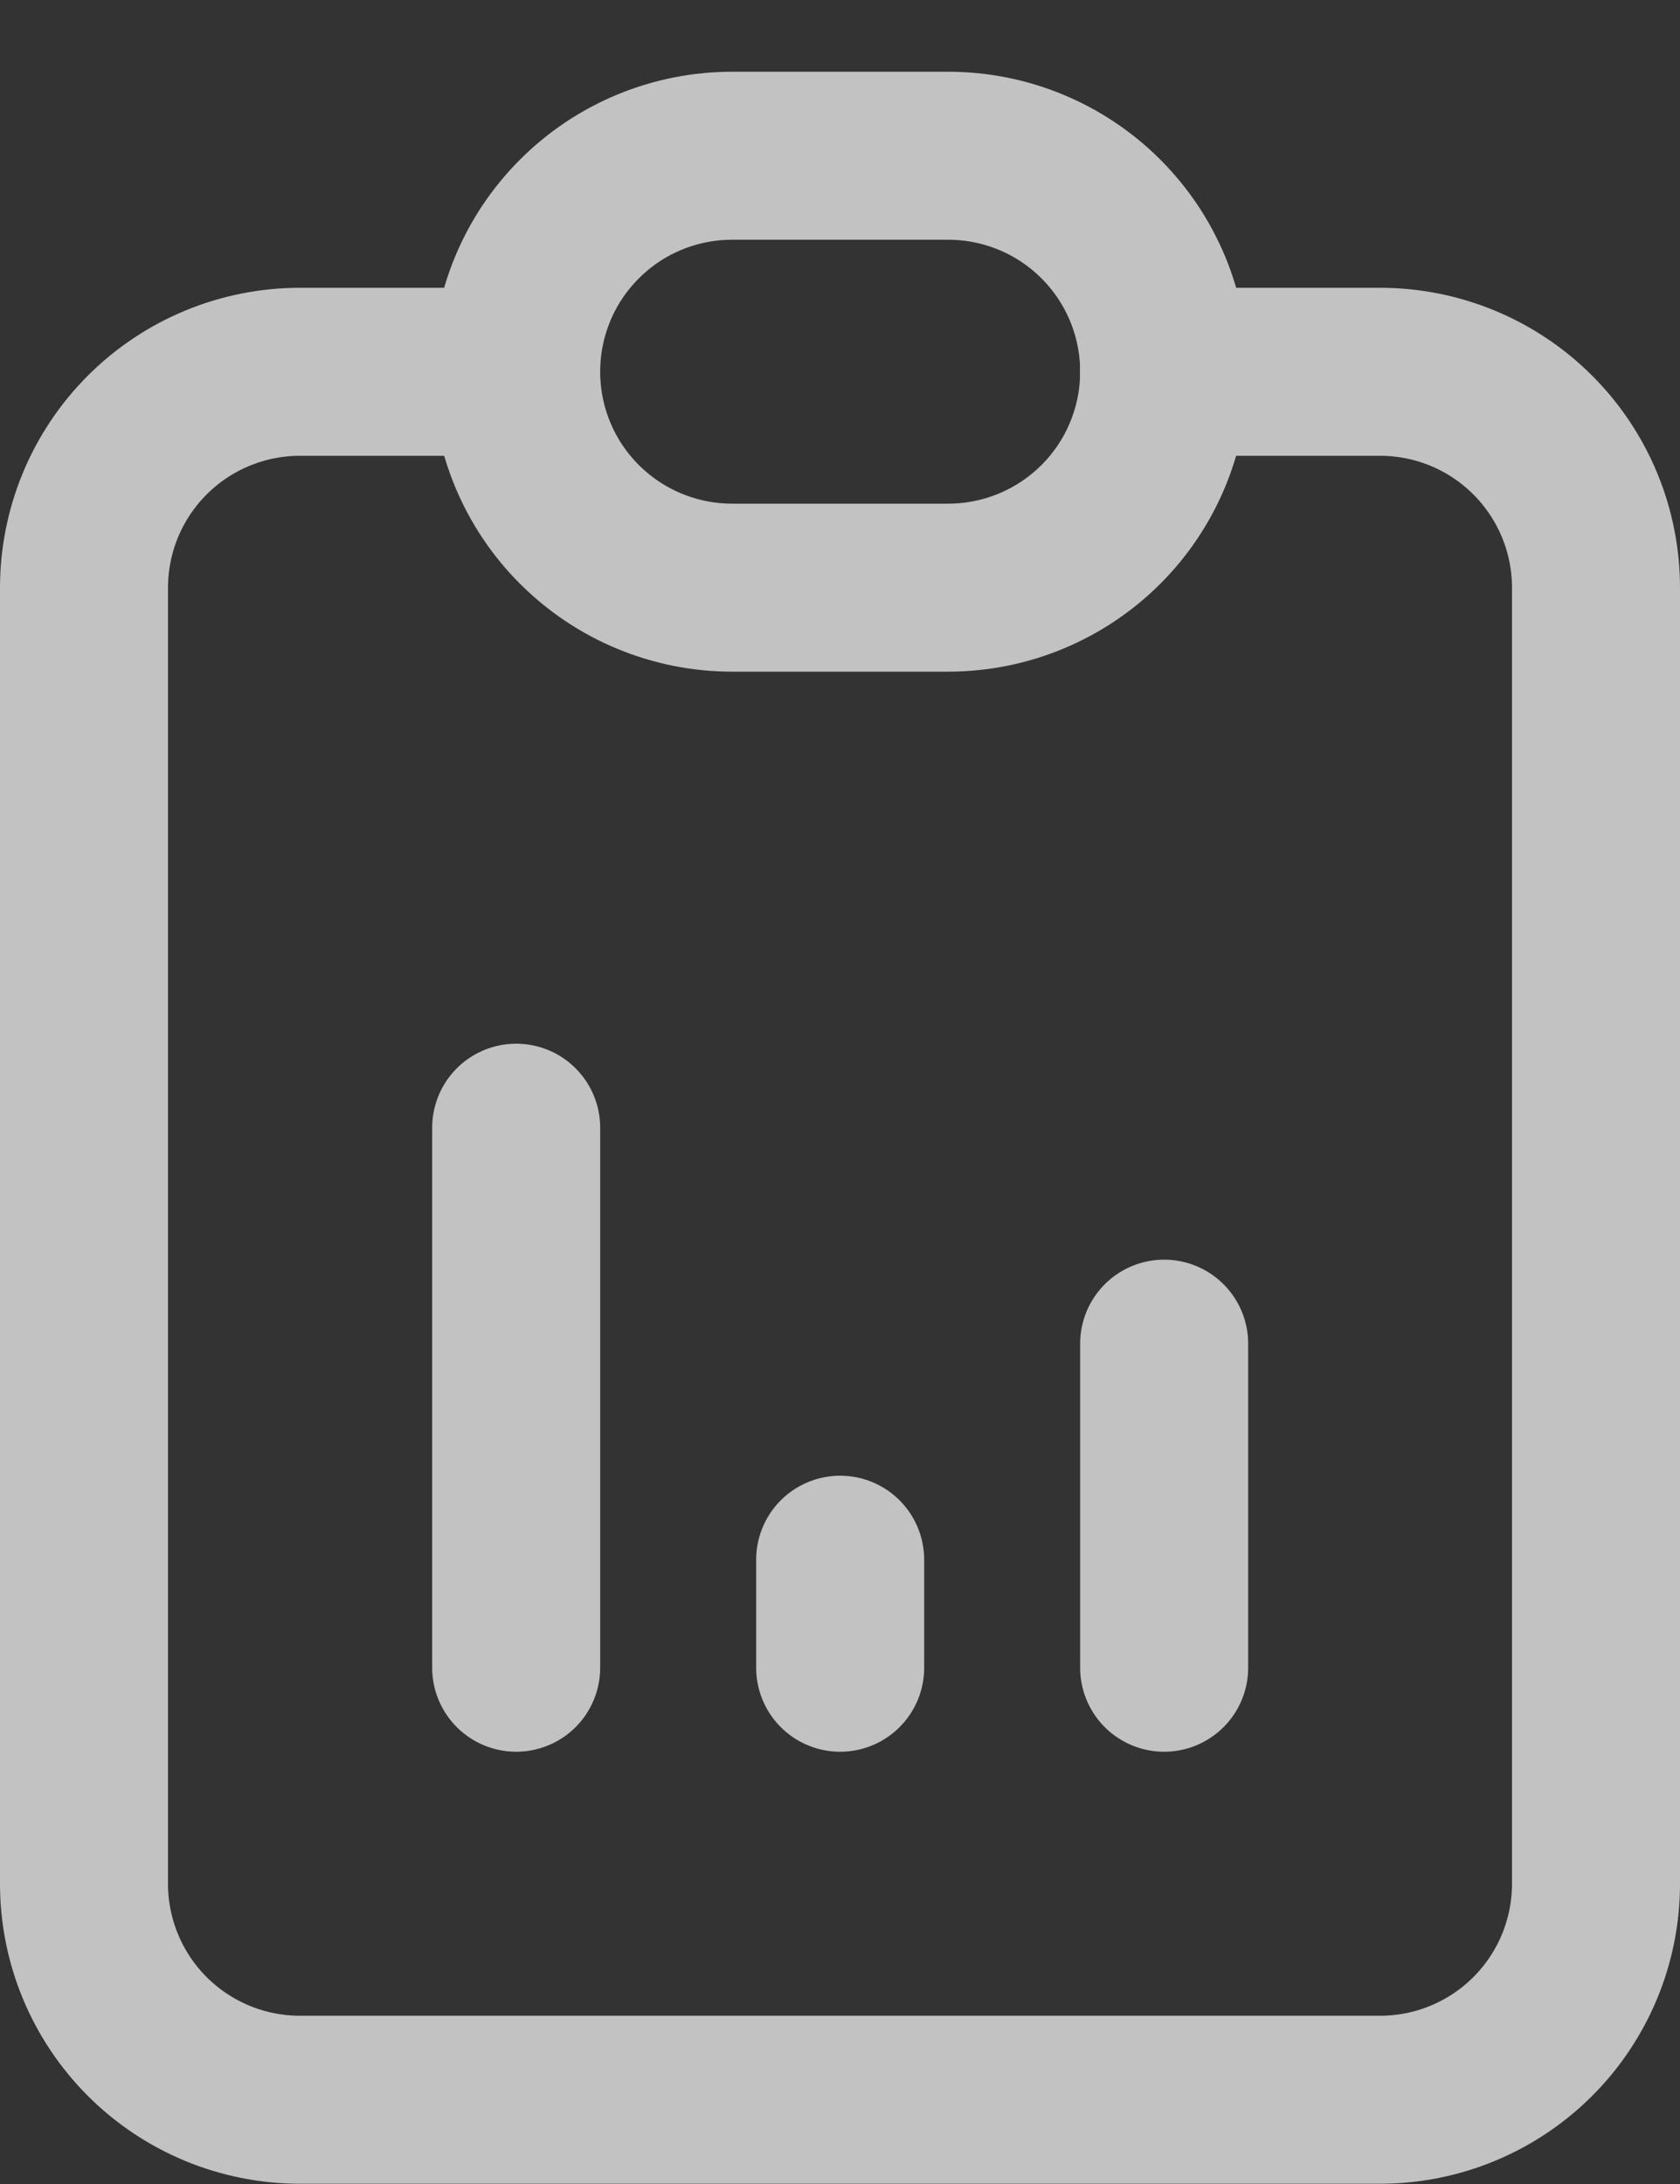 <svg width="20" height="26" viewBox="0 0 20 26" fill="none" xmlns="http://www.w3.org/2000/svg">
<rect x="0" y="0" width="20" height="26" fill="#333333" stroke="none"/>
<g opacity="0.7">
<path d="M6.143 4.426H3.571C2.889 4.426 2.235 4.697 1.753 5.179C1.271 5.661 1 6.315 1 6.997V22.426C1 23.108 1.271 23.762 1.753 24.244C2.235 24.726 2.889 24.997 3.571 24.997H16.429C17.111 24.997 17.765 24.726 18.247 24.244C18.729 23.762 19 23.108 19 22.426V6.997C19 6.315 18.729 5.661 18.247 5.179C17.765 4.697 17.111 4.426 16.429 4.426H13.857" stroke="white" stroke-width="2" stroke-linecap="round" stroke-linejoin="round"/>
<path d="M6.145 19.854V13.425M10.002 19.854V18.568M13.859 19.854V15.996M6.145 4.425C6.145 3.743 6.415 3.089 6.898 2.607C7.38 2.124 8.034 1.854 8.716 1.854H11.287C11.969 1.854 12.623 2.124 13.106 2.607C13.588 3.089 13.859 3.743 13.859 4.425C13.859 5.107 13.588 5.761 13.106 6.243C12.623 6.725 11.969 6.996 11.287 6.996H8.716C8.034 6.996 7.38 6.725 6.898 6.243C6.415 5.761 6.145 5.107 6.145 4.425Z" stroke="white" stroke-width="2" stroke-linecap="round" stroke-linejoin="round"/>
</g>
</svg>
